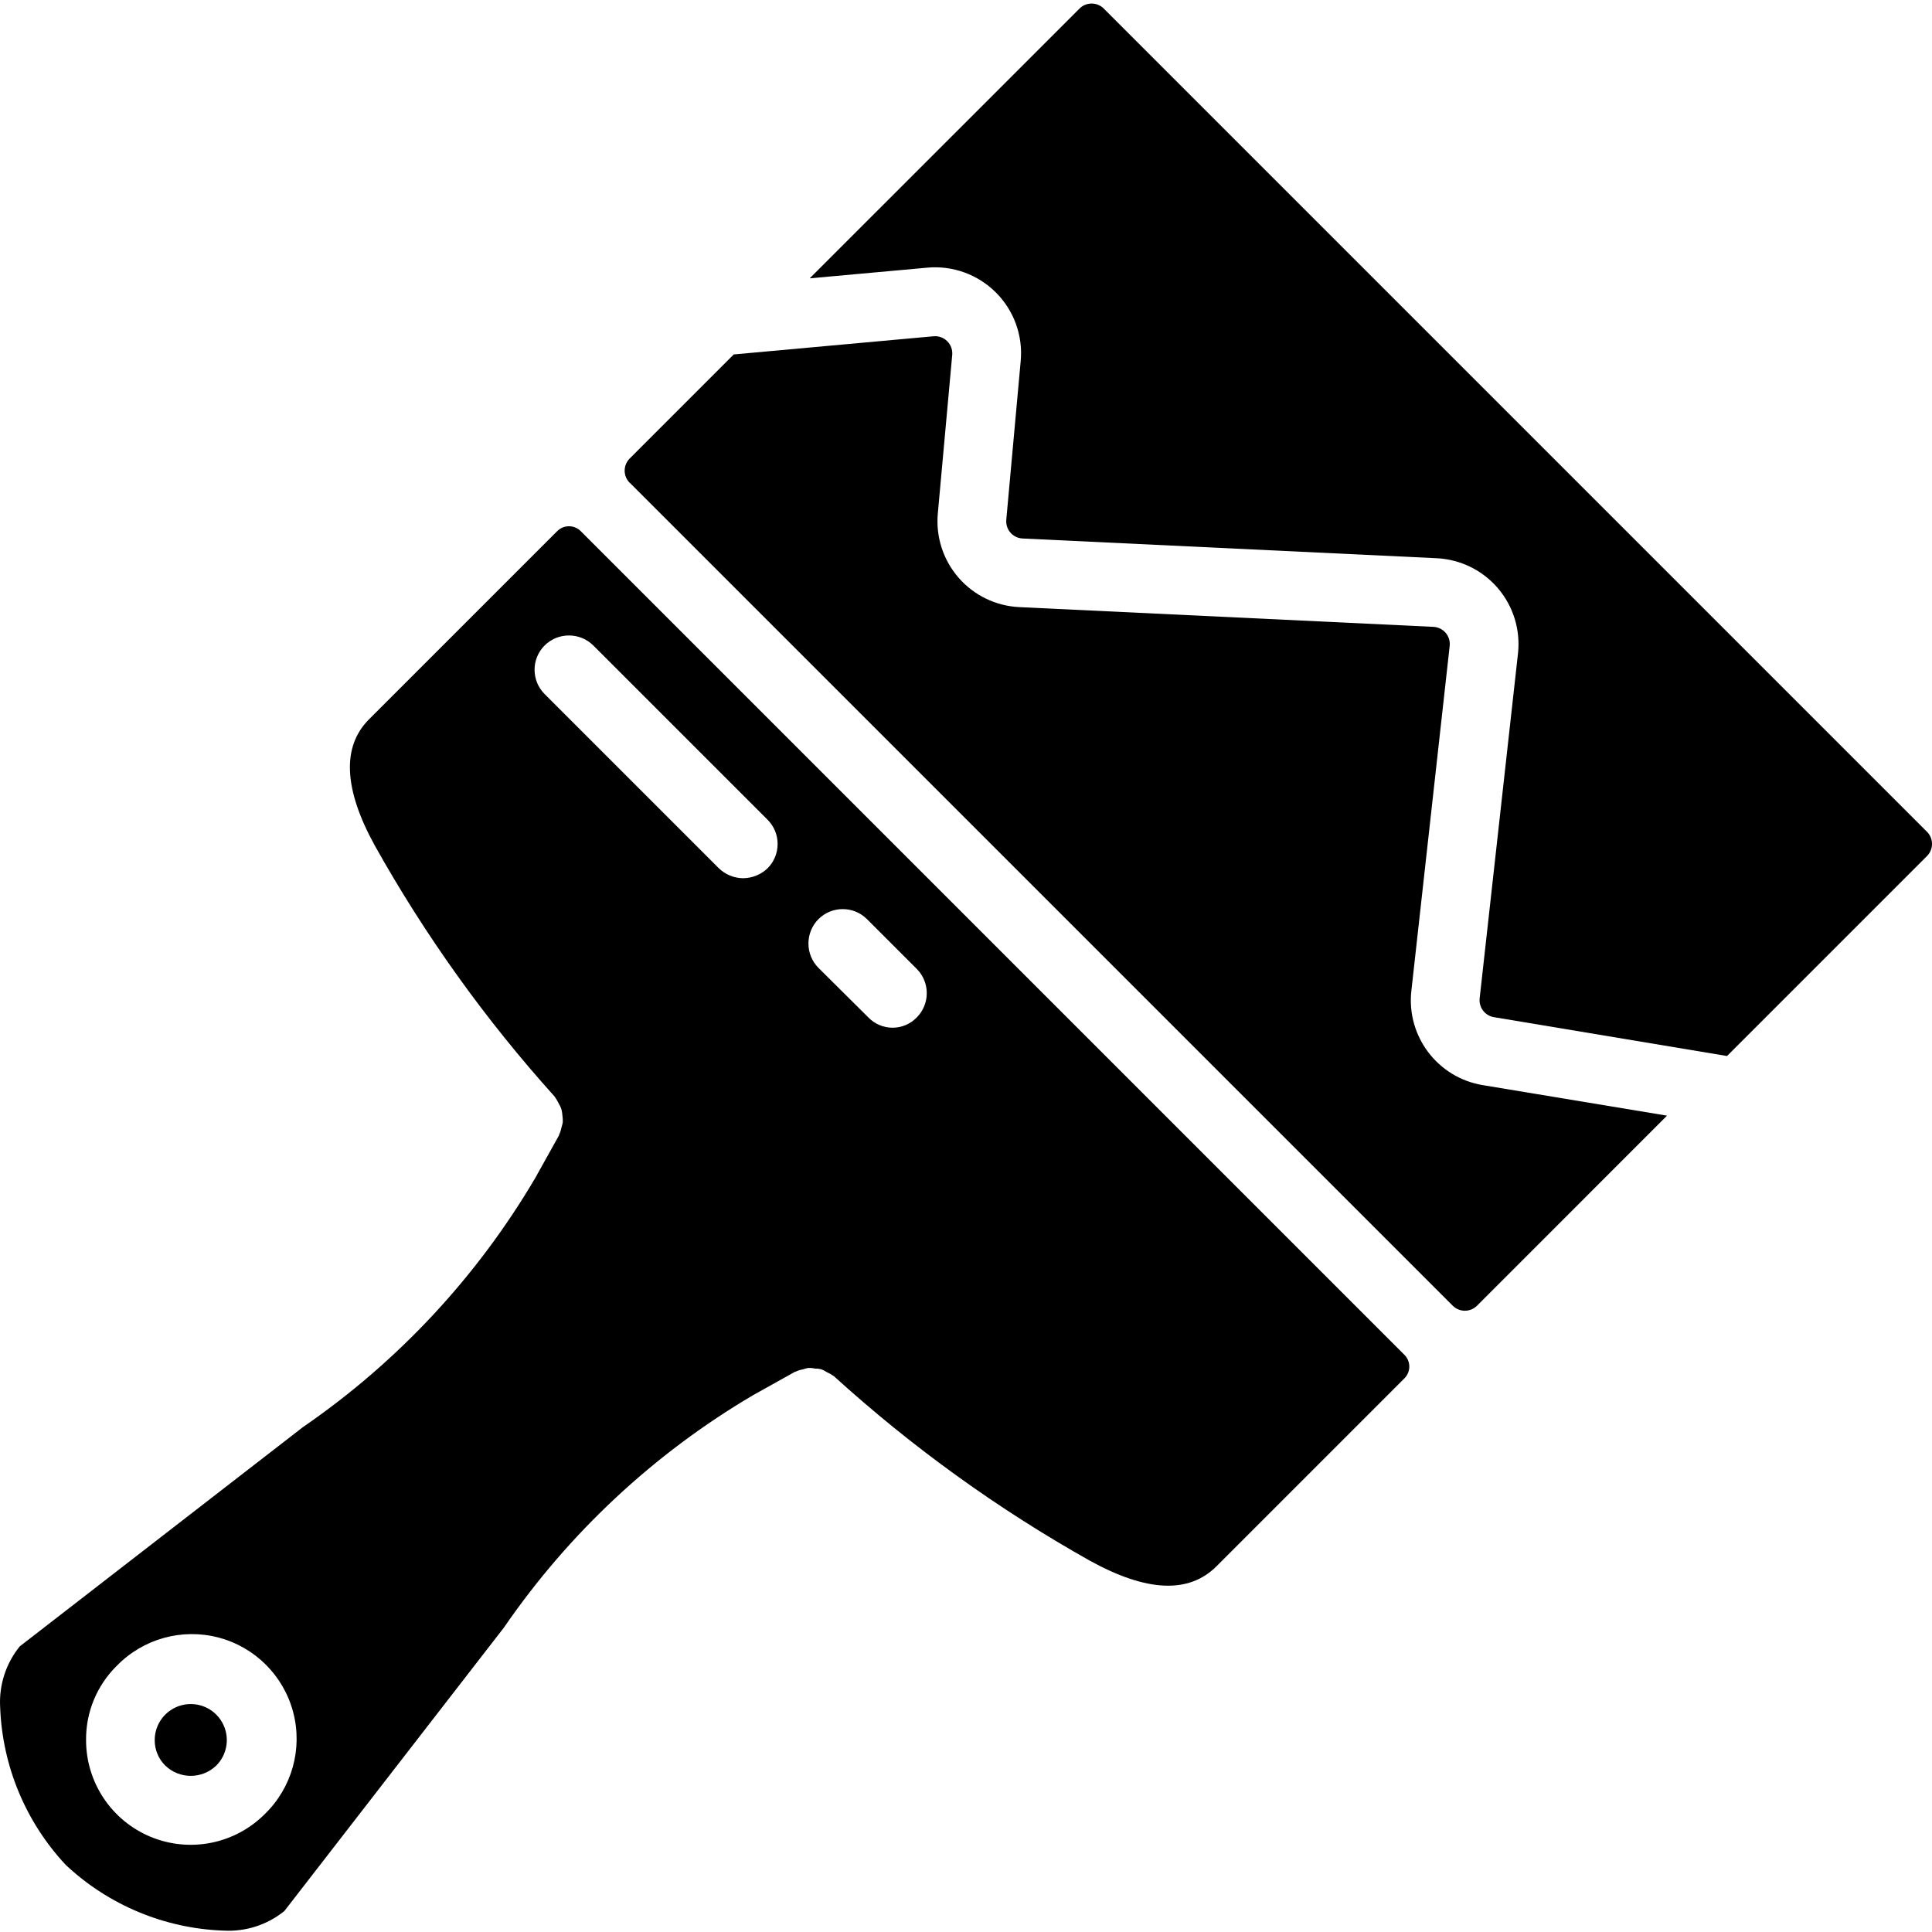 <svg height="504pt" viewBox="0 0 504.928 504" width="504pt" xmlns="http://www.w3.org/2000/svg"><path d="m56.512 460.98c3.02-3.016 3.637-7.684 1.504-11.379-2.133-3.695-6.484-5.496-10.605-4.391-4.121 1.105-6.984 4.848-6.977 9.113-.008 2.496.984 4.891 2.758 6.648 3.719 3.574 9.594 3.578 13.32.008zm0 0"/><path d="m58.336 504.098h.09c5.75.332 11.422-1.492 15.898-5.121l57.398-74.105c17.016-24.75 39.242-45.477 65.121-60.723l10.781-6.016c.07-.07.168-.102.27-.09.625-.305 1.289-.516 1.973-.629.438-.164.891-.285 1.348-.359.637-.031 1.27.031 1.887.18.516-.031 1.035.031 1.527.18.512.164.996.406 1.438.719.605.258 1.18.59 1.707.988.07.004.133.035.18.09 20.418 18.547 42.867 34.73 66.918 48.234 14.824 8.172 25.84 8.652 33.059 1.438l49.043-49.047c.859-.816 1.348-1.953 1.348-3.141 0-1.191-.488-2.328-1.348-3.145l-215.129-215.129c-.82-.863-1.957-1.352-3.145-1.352s-2.324.488-3.145 1.352l-49.043 49.043c-7.188 7.098-6.738 18.234 1.438 33.055 13.168 23.539 28.926 45.531 46.977 65.574.09.09.09.18.18.266.367.547.699 1.117.988 1.707.262.422.473.875.629 1.348.141.562.23 1.133.27 1.707.078.566.105 1.137.09 1.707-.09.488-.207.969-.359 1.438-.129.652-.34 1.289-.629 1.887.012.098-.02.199-.09.27l-6.109 10.957c-15.238 25.883-35.965 48.113-60.719 65.125l-74.016 57.309c-3.629 4.477-5.457 10.145-5.121 15.898.562 15.359 6.656 30.004 17.156 41.23 11.195 10.496 25.805 16.586 41.141 17.156zm155.574-264.355c3.504-3.484 9.164-3.484 12.668 0l13.023 13.023c3.48 3.504 3.48 9.164 0 12.668-1.656 1.723-3.945 2.695-6.332 2.695-2.391 0-4.676-.973-6.332-2.695l-13.027-12.938c-3.5-3.527-3.5-9.223 0-12.754zm-71.59-58.836c-3.48-3.504-3.48-9.16 0-12.664 3.531-3.504 9.227-3.504 12.754 0l45.543 45.539c3.484 3.504 3.484 9.164 0 12.668-1.719 1.648-3.996 2.578-6.379 2.605-2.383-.012-4.668-.945-6.375-2.605zm-111.832 254.023c6.879-7.094 17.051-9.934 26.609-7.426 9.559 2.508 17.023 9.977 19.531 19.535 2.508 9.559-.328 19.727-7.426 26.605-7.828 7.844-19.617 10.188-29.848 5.938-10.234-4.25-16.891-14.258-16.859-25.34-.051-7.25 2.832-14.215 7.992-19.312zm0 0"/><path d="m164.578 125.691 215.121 215.121c1.746 1.711 4.543 1.711 6.289 0l49.691-49.699-48.199-7.984c-11.762-1.965-19.938-12.781-18.621-24.633l10.016-90.145c.137-1.234-.242-2.473-1.051-3.418-.805-.945-1.969-1.512-3.207-1.57l-108.223-5.156c-6.113-.289-11.848-3.066-15.867-7.684-4.02-4.617-5.98-10.676-5.43-16.773l3.766-41.453c.117-1.328-.355-2.637-1.297-3.578-.938-.941-2.246-1.418-3.574-1.301l-52.223 4.75-27.207 27.211c-1.742 1.75-1.742 4.578 0 6.332zm0 0"/><path d="m260.27 75.973c4.738 4.719 7.117 11.309 6.484 17.965l-3.762 41.445c-.109 1.219.281 2.43 1.086 3.352s1.949 1.477 3.172 1.535l108.219 5.156c6.195.297 11.992 3.137 16.016 7.855 4.027 4.719 5.922 10.891 5.238 17.055l-10.016 90.109c-.262 2.367 1.371 4.527 3.719 4.926l60.926 10.156 52.262-52.258c1.754-1.754 1.754-4.598 0-6.352l-215.141-215.141c-1.75-1.75-4.594-1.75-6.348 0l-70.512 70.504 30.754-2.793c6.633-.602 13.191 1.777 17.902 6.484zm0 0"/></svg>